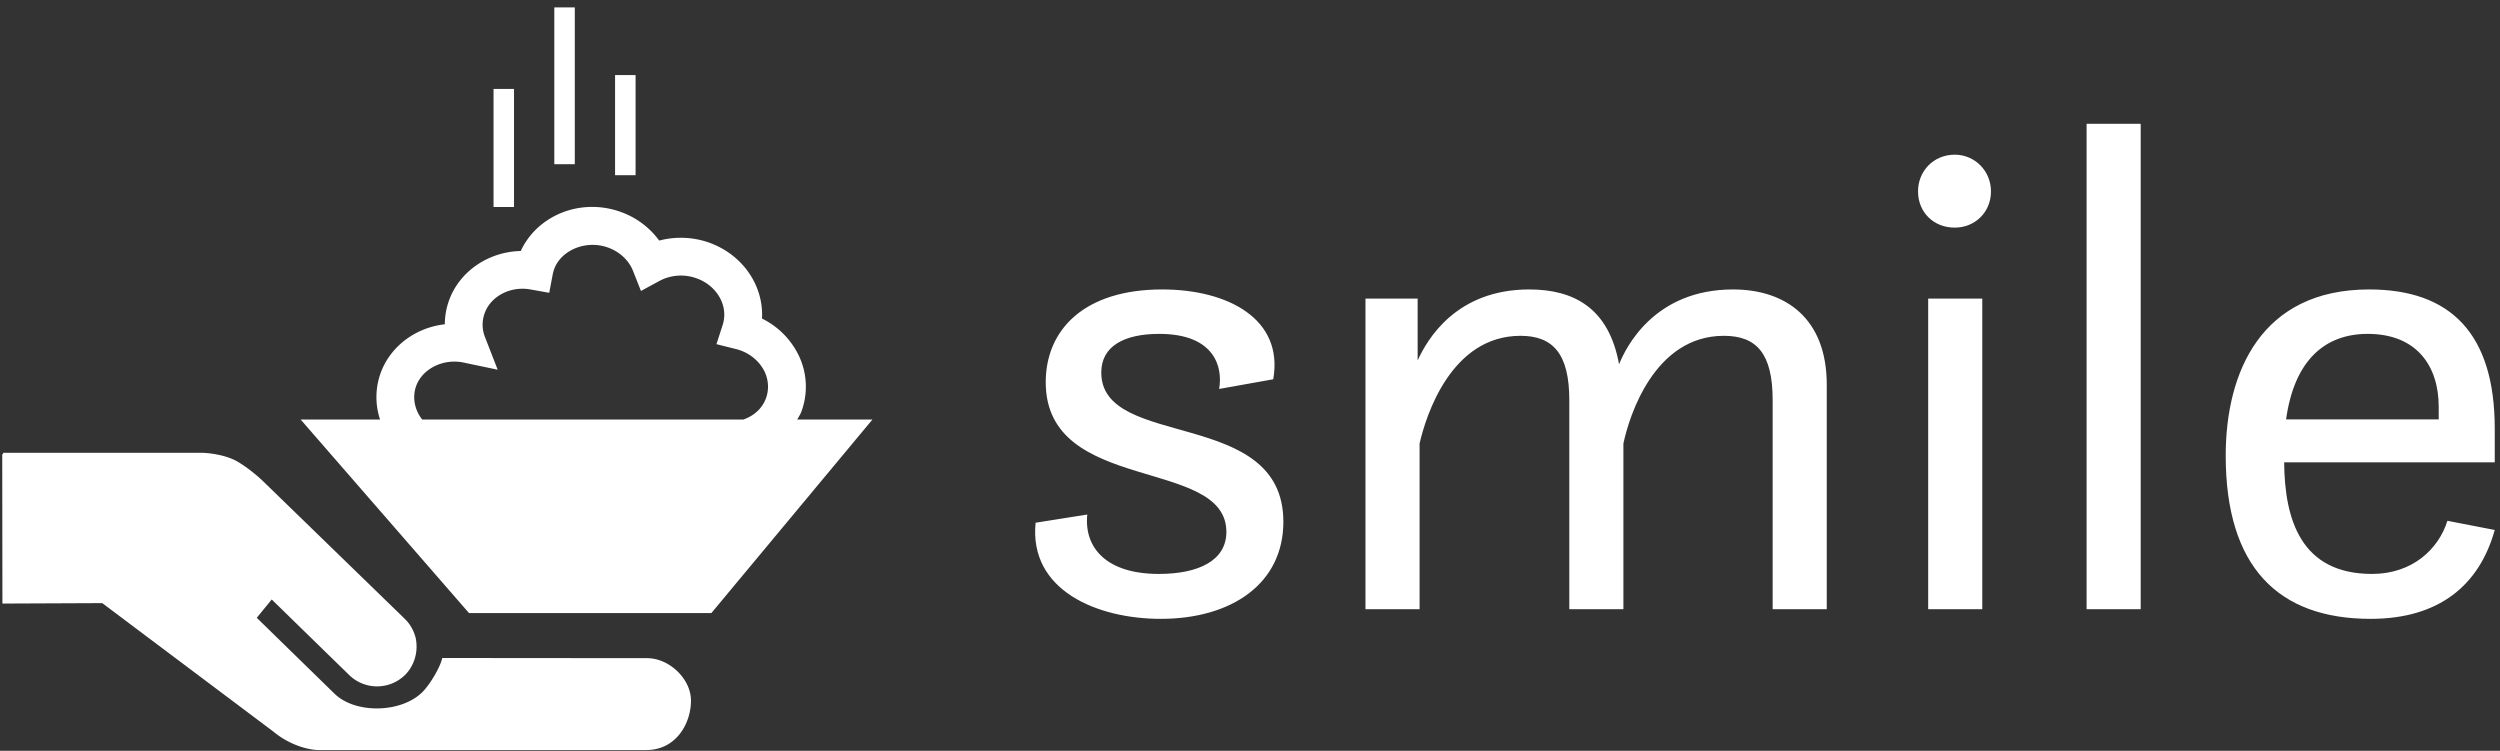 <svg data-v-423bf9ae="" xmlns="http://www.w3.org/2000/svg" viewBox="0 0 303 91" class="iconLeft"><rect x="0" y="0" width="303" height="91" fill="#333333" stroke="none"/><!----><!----><!----><g data-v-423bf9ae="" id="b920b4fd-a112-490b-a82e-1f88814ba54b" fill="white" transform="matrix(5.854,0,0,5.854,122.001,-6.073)"><path d="M0.60 11.86C0.46 13.27 1.89 13.85 3.19 13.85C4.66 13.85 5.73 13.12 5.73 11.84C5.73 9.46 1.96 10.36 1.96 8.75C1.96 8.20 2.44 7.95 3.16 7.95C4.31 7.95 4.48 8.64 4.40 9.09L5.52 8.89C5.74 7.64 4.58 7.03 3.22 7.03C1.60 7.03 0.81 7.87 0.81 8.95C0.81 11.28 4.55 10.49 4.55 12.05C4.55 12.64 3.98 12.92 3.15 12.92C2.07 12.92 1.60 12.38 1.67 11.69ZM7.43 13.65L8.55 13.65L8.55 10.22C8.68 9.65 9.20 7.99 10.64 7.99C11.31 7.99 11.65 8.36 11.65 9.32L11.65 13.65L12.77 13.65L12.77 10.22C12.89 9.65 13.41 7.99 14.85 7.99C15.53 7.99 15.86 8.36 15.86 9.32L15.86 13.65L16.98 13.65L16.98 9.00C16.98 7.63 16.13 7.03 15.04 7.03C13.41 7.03 12.82 8.23 12.68 8.58C12.47 7.42 11.75 7.03 10.82 7.03C9.31 7.03 8.71 8.06 8.51 8.50L8.51 7.22L7.43 7.22ZM18.87 5.00C18.87 5.43 19.19 5.75 19.63 5.75C20.05 5.75 20.38 5.43 20.38 5.00C20.38 4.58 20.05 4.24 19.63 4.24C19.19 4.24 18.87 4.58 18.87 5.00ZM19.08 13.65L20.20 13.65L20.20 7.22L19.08 7.22ZM22.36 13.65L23.48 13.65L23.48 3.60L22.36 3.60ZM30.81 10.61L30.81 9.91C30.81 7.95 29.90 7.03 28.21 7.03C25.97 7.03 25.24 8.75 25.24 10.47C25.24 12.78 26.33 13.85 28.24 13.85C29.65 13.85 30.49 13.16 30.81 12.01L29.83 11.82C29.65 12.40 29.11 12.92 28.27 12.92C26.80 12.92 26.46 11.80 26.45 10.61ZM28.18 7.95C29.19 7.95 29.65 8.61 29.65 9.46L29.65 9.72L26.49 9.72C26.66 8.50 27.29 7.95 28.18 7.95Z"></path></g><!----><g data-v-423bf9ae="" id="ab6fa9aa-cc45-47f2-a0ca-86d8ca86a847" transform="matrix(2.093,0,0,2.093,0.271,-3.074)" stroke="none" fill="white"><path d="M23.94 38.405c.08.38.07.775-.037 1.155a2.304 2.304 0 0 1-.55.967 2.315 2.315 0 0 1-3.248.045l-4.5-4.389-.866 1.06 4.501 4.395c1.229 1.194 3.899 1.116 5.105-.108.42-.427 1.01-1.396 1.136-1.959l11.861.01c1.278 0 2.541 1.192 2.541 2.462 0 1.287-.836 2.859-2.594 2.859H18.284c-.822-.03-1.847-.45-2.565-1.055l-9.927-7.453-5.781.025L0 27.766h.05v-.078h11.532s1.208.027 2.04.51c.766.447 1.447 1.103 1.447 1.103l8.231 7.993c.313.301.533.683.64 1.111z"></path><path d="M46.037 25.761c.079-.149.18-.29.239-.455a4.158 4.158 0 0 0-.145-3.236 4.625 4.625 0 0 0-2.135-2.154c.105-1.902-1.114-3.717-3.099-4.411a4.921 4.921 0 0 0-2.854-.105 4.713 4.713 0 0 0-2.279-1.677 4.833 4.833 0 0 0-1.608-.272c-1.799 0-3.419 1.01-4.129 2.552-1.864.042-3.519 1.165-4.137 2.816a4.145 4.145 0 0 0-.262 1.428c-1.682.189-3.134 1.262-3.704 2.791a4.111 4.111 0 0 0-.045 2.725H17.28l9.749 11.207h14.034l9.327-11.207h-4.353zm-22.061-1.959c.37-.989 1.571-1.584 2.738-1.339l1.977.415-.733-1.883a1.936 1.936 0 0 1-.016-1.407c.359-.97 1.496-1.575 2.668-1.354l1.064.19.203-1.064c.022-.107.048-.215.087-.317.408-1.093 1.833-1.688 3.083-1.25.695.24 1.238.742 1.485 1.375l.455 1.149 1.087-.59a2.648 2.648 0 0 1 2.104-.152c1.215.42 1.895 1.614 1.539 2.714l-.359 1.109 1.135.285c.069.018.14.035.22.065.645.222 1.164.68 1.439 1.255.229.494.255 1.044.069 1.539-.209.567-.68 1-1.299 1.22H24.317c-.447-.576-.585-1.305-.341-1.96zM29.636 13.455H28.45V6.617h1.186v6.838zM33.155 10.976h-1.186V1.898h1.186v9.078zM36.675 11.615h-1.187V5.817h1.187v5.798z"></path></g><!----></svg>